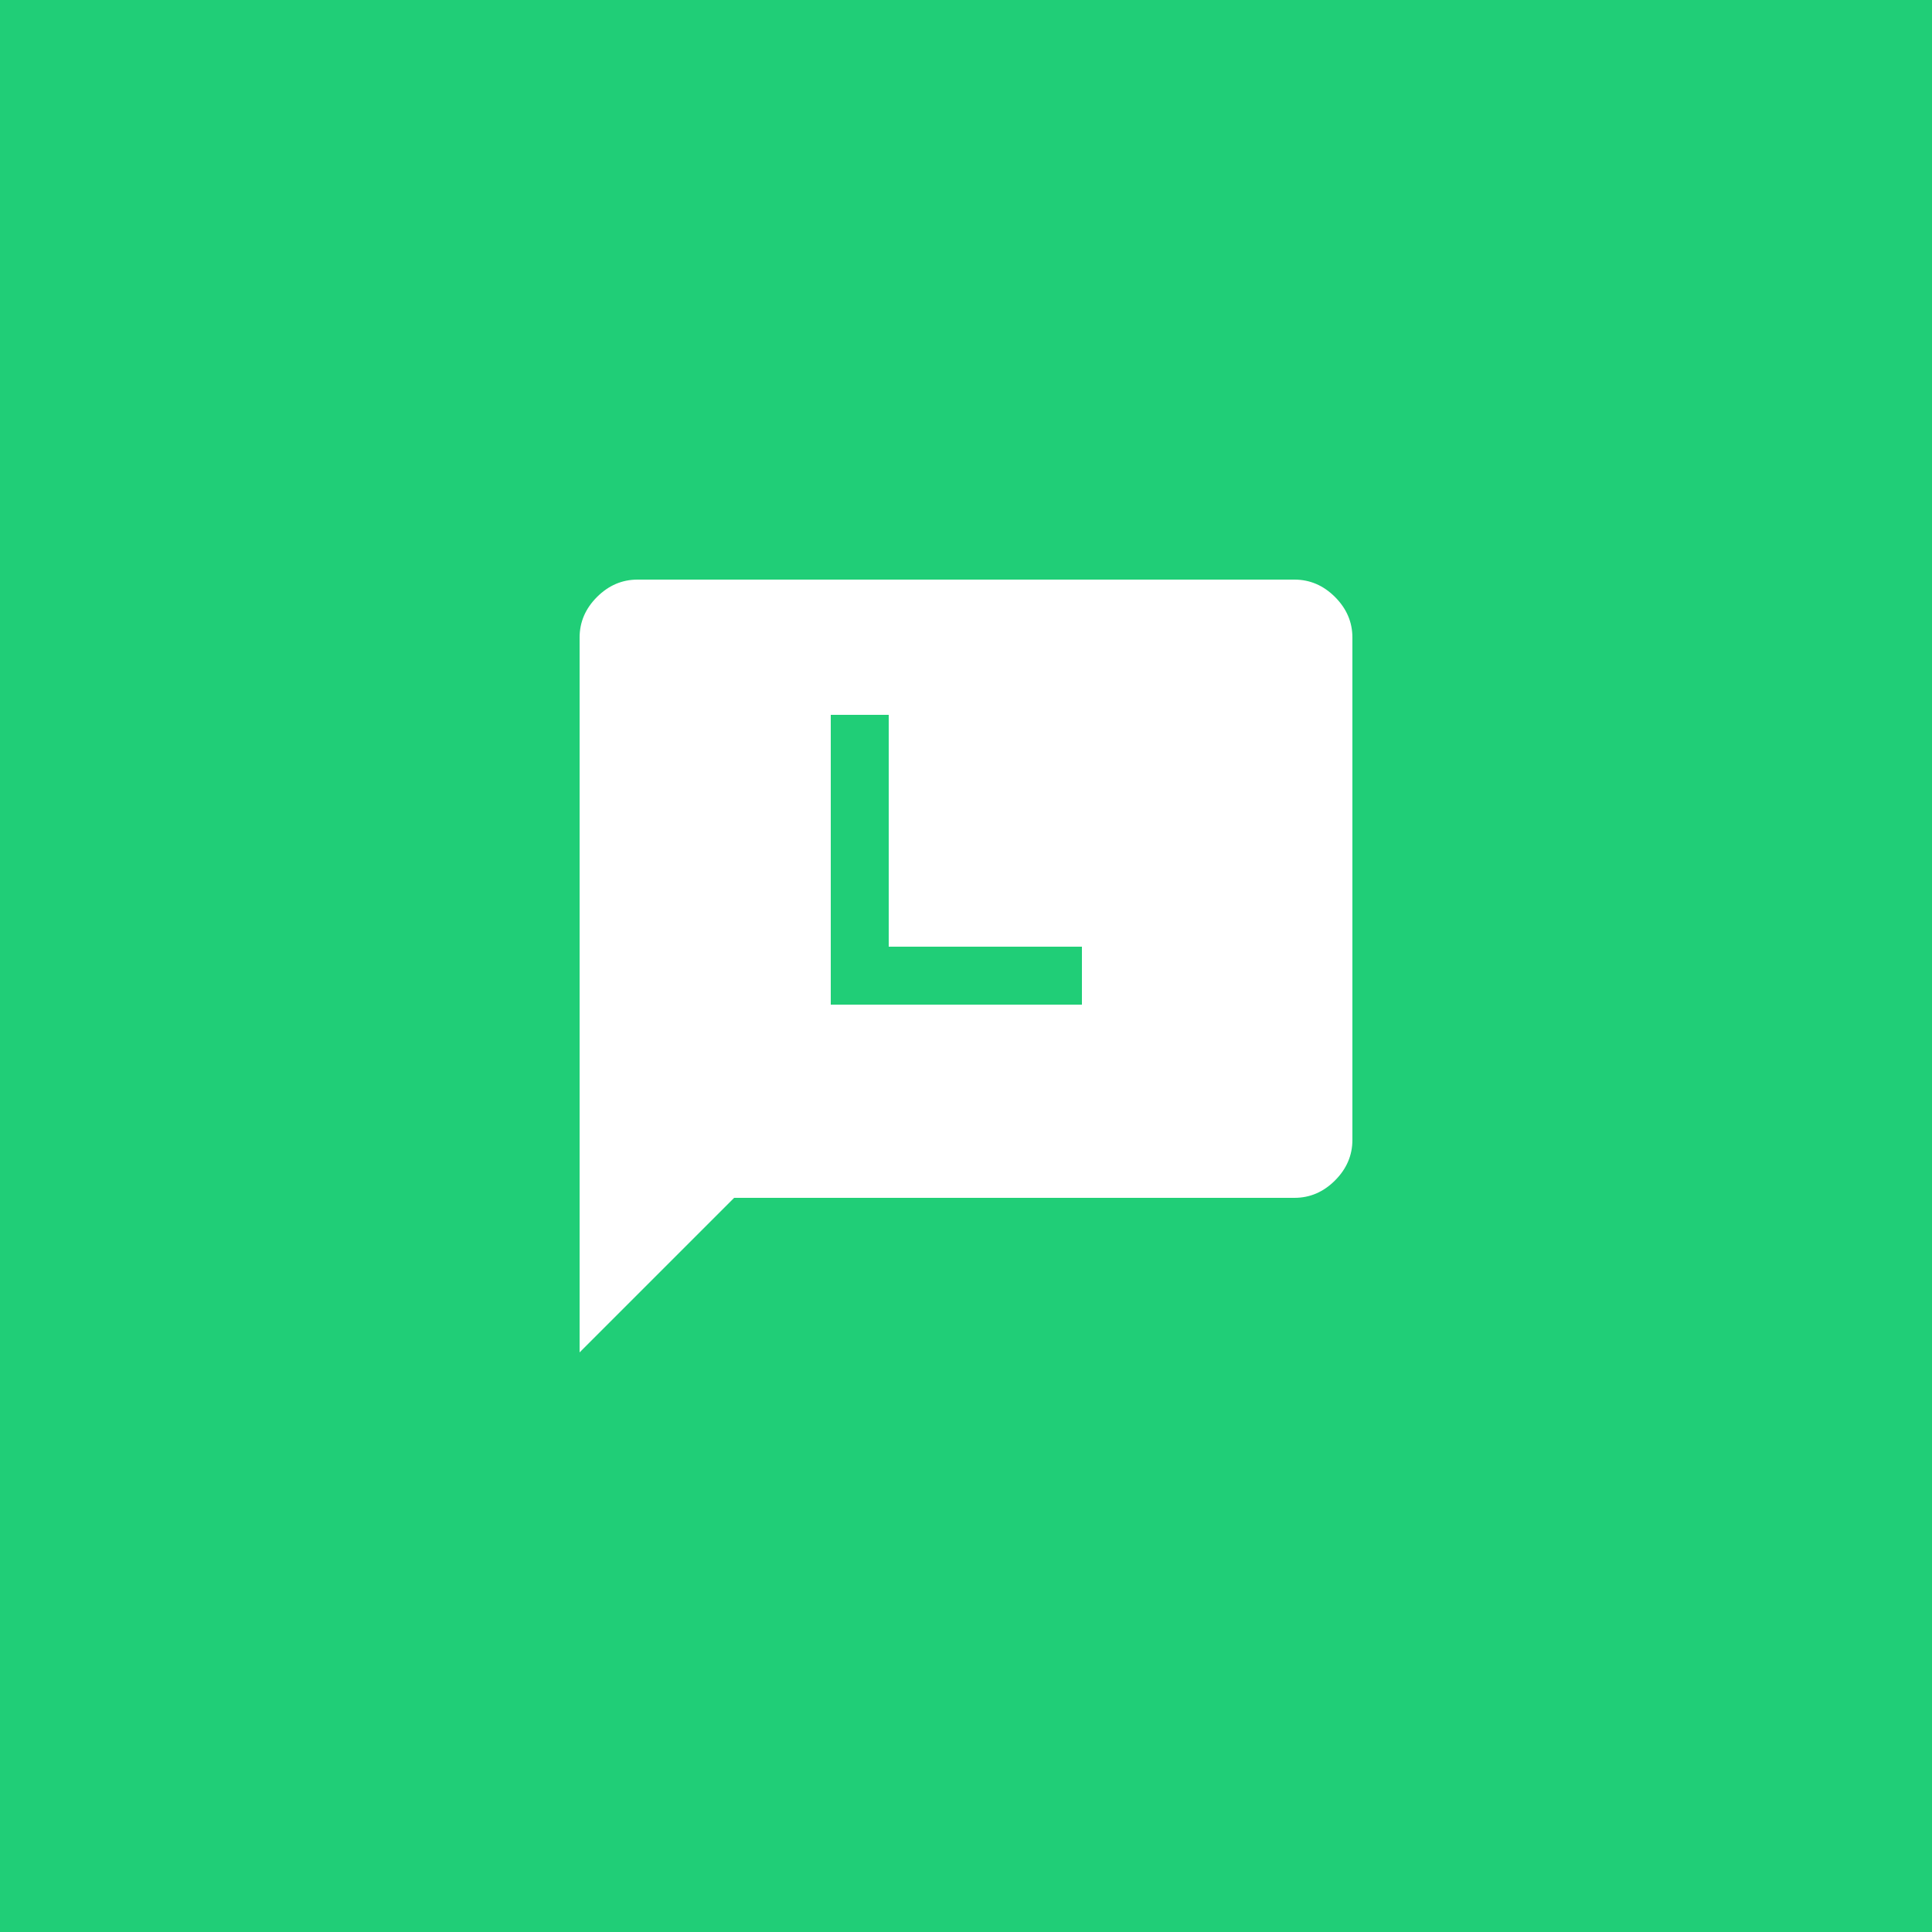 <svg width="100" height="100" viewBox="0 0 100 100" fill="none" xmlns="http://www.w3.org/2000/svg">
<rect width="100" height="100" fill="#20CE77"/>
<path fill-rule="evenodd" clip-rule="evenodd" d="M30 33V70L38 62H67C67.8 62 68.5 61.7 69.1 61.1C69.7 60.5 70 59.8 70 59V33C70 32.2 69.7 31.5 69.1 30.9C68.5 30.3 67.8 30 67 30H33C32.2 30 31.5 30.3 30.9 30.9C30.3 31.5 30 32.2 30 33ZM43 37H46V49H56V52H46H43V49V37Z" fill="white"/>
</svg>
